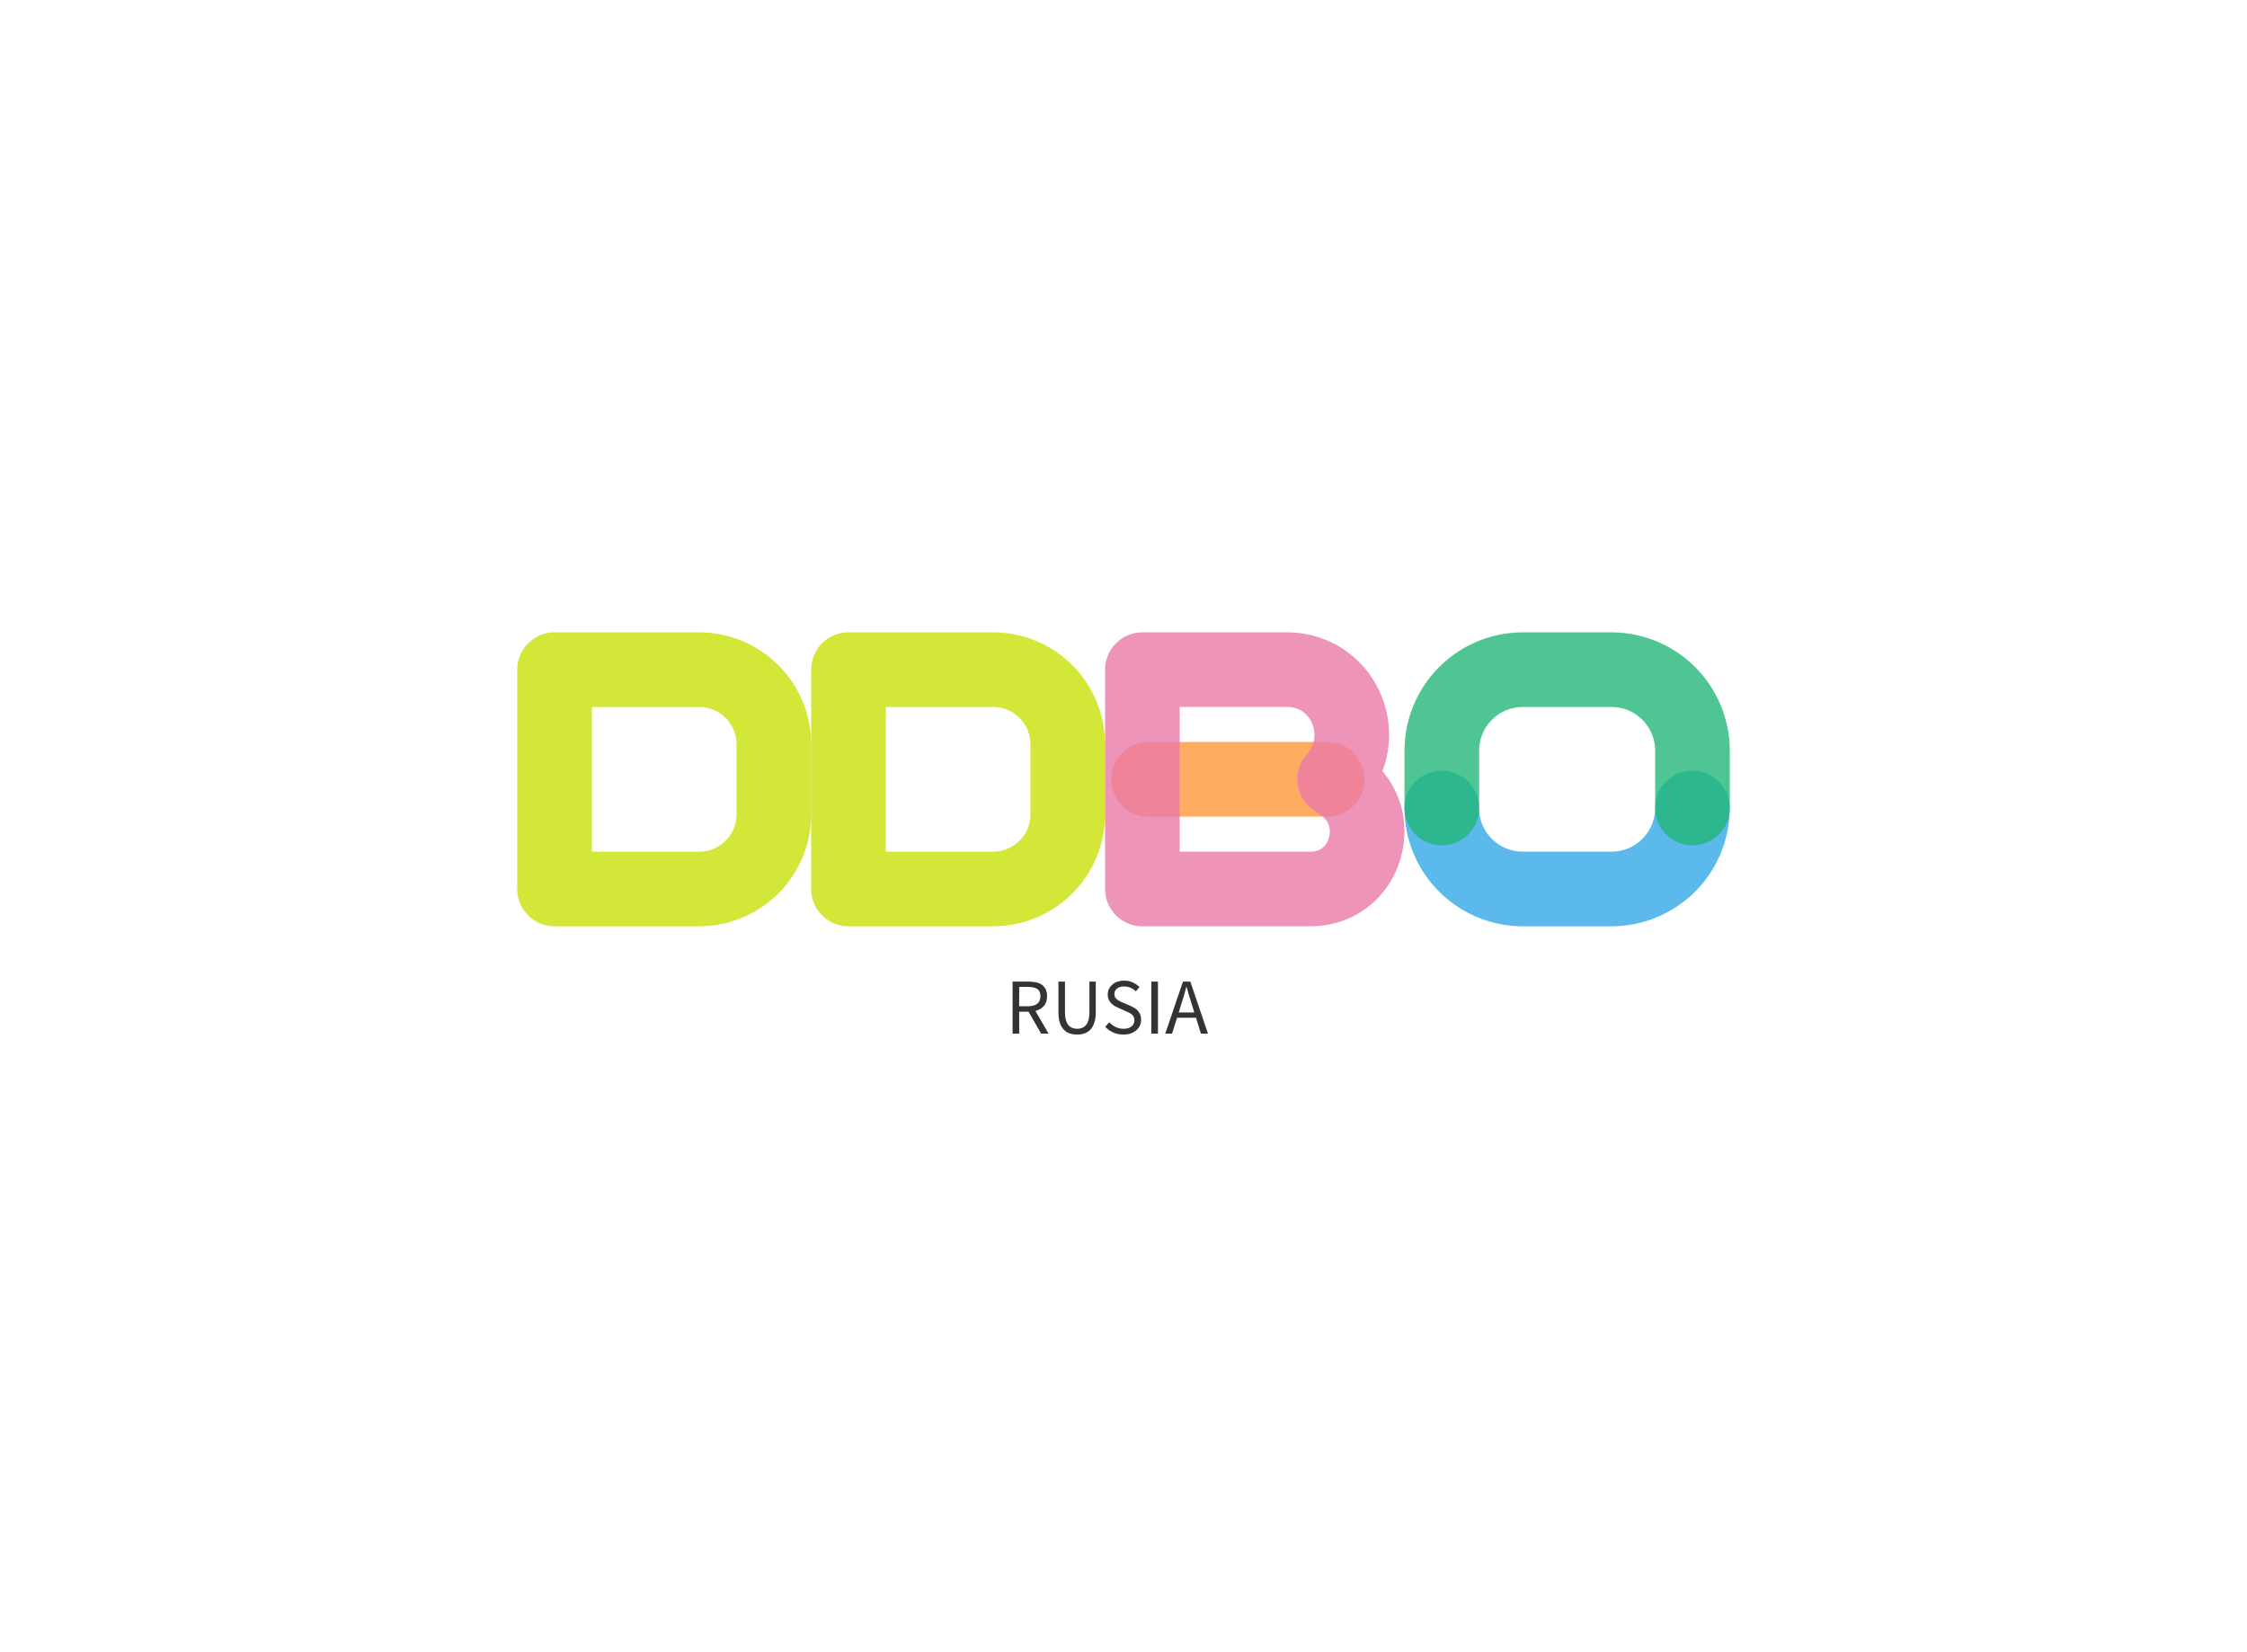 <?xml version="1.0" encoding="UTF-8" standalone="no"?>
<svg
   version="1.1"
   width="100%"
   height="100%"
   viewBox="0 0 340 250"
   preserveAspectRatio="xMidYMid meet"
   color-interpolation-filters="sRGB"
   style="margin: auto;"
   id="svg1009"
   xmlns="http://www.w3.org/2000/svg"
   xmlns:svg="http://www.w3.org/2000/svg">
  <defs
     id="defs1013" />
  <g
     fill="#333"
     class="iconlettersvg-g iconlettersvg"
     transform="translate(78.263,95.684)"
     id="g999">
    <g
       id="g997">
      <g
         class="tp-name"
         transform="matrix(1,0,0,1,0,0)"
         opacity="1"
         id="g995">
        <g
           transform="scale(1)"
           id="g993">
          <g
             transform="translate(0, 0)"
             id="g945">
            <g
               class="name-imagesvg"
               id="g943">
              <g
                 id="g941">
                <rect
                   fill="#333"
                   fill-opacity="0"
                   stroke-width="2"
                   x="0"
                   y="0"
                   width="44.475"
                   height="44.475"
                   class="image-rect"
                   id="rect933" />
                <svg
                   x="0"
                   y="0"
                   width="44.475"
                   height="44.475"
                   class="image-svg-svg primary"
                   style="overflow: visible;"
                   version="1.1"
                   id="svg939">
                  <svg
                     viewBox="0 0 278.16 278.16"
                     version="1.1"
                     id="svg937">
                    <path
                       d="M172.23 278.16H35.31A35.31 35.31 0 0 1 0 242.85V35.31A35.31 35.31 0 0 1 35.31 0h136.92a106 106 0 0 1 105.93 105.93v66.3a106 106 0 0 1-105.93 105.93zM70.62 207.54h101.61a35.35 35.35 0 0 0 35.31-35.31v-66.3a35.35 35.35 0 0 0-35.31-35.31H70.62z"
                       fill="#c8e107"
                       opacity=".8"
                       id="path935" />
                  </svg>
                </svg>
                <!---->
              </g>
            </g>
          </g>
          <g
             transform="translate(44.475, 0)"
             id="g959">
            <g
               class="name-imagesvg"
               id="g957">
              <g
                 id="g955">
                <rect
                   fill="#333"
                   fill-opacity="0"
                   stroke-width="2"
                   x="0"
                   y="0"
                   width="44.475"
                   height="44.475"
                   class="image-rect"
                   id="rect947" />
                <svg
                   x="0"
                   y="0"
                   width="44.475"
                   height="44.475"
                   class="image-svg-svg primary"
                   style="overflow: visible;"
                   version="1.1"
                   id="svg953">
                  <svg
                     viewBox="0 0 278.16 278.16"
                     version="1.1"
                     id="svg951">
                    <path
                       d="M172.23 278.16H35.31A35.31 35.31 0 0 1 0 242.85V35.31A35.31 35.31 0 0 1 35.31 0h136.92a106 106 0 0 1 105.93 105.93v66.3a106 106 0 0 1-105.93 105.93zM70.62 207.54h101.61a35.35 35.35 0 0 0 35.31-35.31v-66.3a35.35 35.35 0 0 0-35.31-35.31H70.62z"
                       fill="#c8e107"
                       opacity=".8"
                       id="path949" />
                  </svg>
                </svg>
                <!---->
              </g>
            </g>
          </g>
          <g
             transform="translate(88.951, 0)"
             id="g975">
            <g
               class="name-imagesvg"
               id="g973">
              <g
                 id="g971">
                <rect
                   fill="#333"
                   fill-opacity="0"
                   stroke-width="2"
                   x="0"
                   y="0"
                   width="45.296"
                   height="44.475"
                   class="image-rect"
                   id="rect961" />
                <svg
                   x="0"
                   y="0"
                   width="45.296"
                   height="44.475"
                   class="image-svg-svg primary"
                   style="overflow: visible;"
                   version="1.1"
                   id="svg969">
                  <svg
                     viewBox="0 0 283.29 278.16"
                     version="1.1"
                     id="svg967">
                    <path
                       d="M210.22 174.39H41.09a35.31 35.31 0 0 1 0-70.62h169.13a35.31 35.31 0 1 1 0 70.62z"
                       fill="#ff973c"
                       opacity=".8"
                       id="path963" />
                    <path
                       d="M194 278.16H35.31A35.31 35.31 0 0 1 0 242.85V35.31A35.31 35.31 0 0 1 35.31 0h136.92c1.21 0 2.41 0 3.61.06a95.61 95.61 0 0 1 83.55 55.26 97.31 97.31 0 0 1 3.09 76c19.15 22.64 25.81 53.32 16.93 83.26-11.07 37.27-43.19 62.2-81.84 63.5-1.19.06-2.41.08-3.57.08zM70.62 207.54h124.6c11.14-.38 15.14-8.32 16.53-13 1.2-4 2.89-14.17-7.24-21.26L197 168a35.31 35.31 0 0 1-7.68-50.53l3.22-4.16c9.29-12 4.62-24.44 3-28-2-4.27-8.17-14.25-22-14.72H70.62z"
                       fill="#ea79a8"
                       opacity=".8"
                       id="path965" />
                  </svg>
                </svg>
                <!---->
              </g>
            </g>
          </g>
          <g
             transform="translate(134.247, 0)"
             id="g991">
            <g
               class="name-imagesvg"
               id="g989">
              <g
                 id="g987">
                <rect
                   fill="#333"
                   fill-opacity="0"
                   stroke-width="2"
                   x="0"
                   y="0"
                   width="49.227"
                   height="44.475"
                   class="image-rect"
                   id="rect977" />
                <svg
                   x="0"
                   y="0"
                   width="49.227"
                   height="44.475"
                   class="image-svg-svg primary"
                   style="overflow: visible;"
                   version="1.1"
                   id="svg985">
                  <svg
                     viewBox="0 0 307.88 278.16"
                     version="1.1"
                     id="svg983">
                    <path
                       d="M196 278.16h-84A112.06 112.06 0 0 1 0 166.23a35.31 35.31 0 0 1 70.62 0 41.36 41.36 0 0 0 41.32 41.31h84a41.35 41.35 0 0 0 41.31-41.31 35.31 35.31 0 0 1 70.62 0A112.05 112.05 0 0 1 196 278.16z"
                       fill="#32a8e7"
                       opacity=".8"
                       id="path979" />
                    <path
                       d="M272.57 201.54a35.31 35.31 0 0 1-35.31-35.31v-54.29A41.36 41.36 0 0 0 196 70.62h-84a41.37 41.37 0 0 0-41.32 41.32v54.29a35.31 35.31 0 0 1-70.62 0v-54.29A112.06 112.06 0 0 1 111.94 0h84a112.06 112.06 0 0 1 111.94 111.94v54.29a35.31 35.31 0 0 1-35.31 35.31z"
                       fill="#22b678"
                       opacity=".8"
                       id="path981" />
                  </svg>
                </svg>
                <!---->
              </g>
            </g>
          </g>
        </g>
      </g>
    </g>
  </g>
  <g
     class="tp-slogan"
     fill="#333333"
     transform="translate(153.214,148.384)"
     opacity="1"
     id="g1007">
    <!---->
    <!---->
    <g
       id="g1005">
      <g
         id="g1003">
        <path
           d="M 2.08,-4.14 V -7.07 H 3.4 c 0.61,0 1.08,0.11 1.41,0.31 0.33,0.21 0.49,0.58 0.49,1.1 0,0.51 -0.16,0.89 -0.49,1.14 -0.33,0.25 -0.8,0.38 -1.41,0.38 z M 5.4,0 H 6.53 L 4.54,-3.43 C 5.07,-3.57 5.5,-3.82 5.82,-4.19 6.14,-4.56 6.3,-5.05 6.3,-5.66 6.3,-6.07 6.23,-6.42 6.1,-6.7 5.96,-6.98 5.77,-7.2 5.53,-7.38 5.28,-7.56 4.99,-7.68 4.65,-7.76 4.31,-7.83 3.94,-7.87 3.54,-7.87 H 1.08 V 0 h 1 V -3.32 H 3.5 Z m 2.62,-7.87 v 4.62 c 0,0.63 0.07,1.16 0.21,1.59 0.15,0.44 0.34,0.79 0.6,1.05 0.25,0.27 0.55,0.46 0.9,0.58 0.34,0.12 0.72,0.17 1.12,0.17 0.4,0 0.77,-0.05 1.11,-0.17 0.35,-0.12 0.65,-0.31 0.9,-0.58 0.25,-0.26 0.45,-0.61 0.59,-1.05 0.15,-0.43 0.22,-0.96 0.22,-1.59 v -4.62 h -0.96 v 4.64 c 0,0.47 -0.05,0.87 -0.15,1.19 -0.09,0.32 -0.22,0.58 -0.39,0.77 -0.17,0.19 -0.37,0.33 -0.59,0.41 -0.22,0.09 -0.47,0.13 -0.73,0.13 -0.26,0 -0.5,-0.04 -0.72,-0.13 C 9.9,-0.94 9.71,-1.08 9.55,-1.27 9.38,-1.46 9.25,-1.72 9.16,-2.04 9.06,-2.36 9.01,-2.76 9.01,-3.23 v -4.64 z m 7.68,6.15 -0.6,0.7 c 0.34,0.36 0.75,0.64 1.22,0.85 0.47,0.21 0.98,0.31 1.54,0.31 0.41,0 0.78,-0.05 1.11,-0.17 0.33,-0.12 0.61,-0.28 0.84,-0.48 0.23,-0.2 0.41,-0.44 0.54,-0.71 0.12,-0.28 0.18,-0.57 0.18,-0.88 0,-0.29 -0.04,-0.54 -0.12,-0.76 -0.09,-0.22 -0.2,-0.41 -0.35,-0.58 C 19.92,-3.6 19.75,-3.75 19.55,-3.87 19.35,-3.99 19.14,-4.1 18.91,-4.2 L 17.8,-4.68 c -0.16,-0.06 -0.32,-0.13 -0.47,-0.21 -0.15,-0.08 -0.29,-0.16 -0.42,-0.26 -0.13,-0.1 -0.23,-0.22 -0.31,-0.35 -0.07,-0.13 -0.11,-0.3 -0.11,-0.49 0,-0.36 0.13,-0.64 0.4,-0.84 0.27,-0.21 0.62,-0.31 1.06,-0.31 0.37,0 0.7,0.07 0.99,0.2 0.29,0.13 0.56,0.31 0.8,0.54 l 0.54,-0.64 C 20,-7.33 19.66,-7.57 19.26,-7.75 c -0.4,-0.18 -0.84,-0.27 -1.31,-0.27 -0.36,0 -0.69,0.06 -0.99,0.16 -0.3,0.1 -0.56,0.25 -0.78,0.44 -0.22,0.19 -0.39,0.41 -0.51,0.66 -0.13,0.26 -0.19,0.54 -0.19,0.83 0,0.29 0.05,0.54 0.14,0.76 0.1,0.22 0.22,0.41 0.38,0.57 0.15,0.16 0.32,0.3 0.51,0.41 0.19,0.11 0.38,0.21 0.57,0.29 l 1.12,0.49 c 0.19,0.09 0.36,0.17 0.52,0.25 0.16,0.08 0.3,0.17 0.41,0.27 0.12,0.1 0.21,0.22 0.28,0.36 0.07,0.14 0.1,0.31 0.1,0.51 0,0.39 -0.14,0.7 -0.43,0.93 -0.29,0.24 -0.69,0.36 -1.21,0.36 -0.41,0 -0.8,-0.09 -1.18,-0.27 -0.38,-0.18 -0.71,-0.42 -0.99,-0.72 z m 6.38,-6.15 V 0 h 1 v -7.87 z m 6.5,4.67 h -2.36 l 0.37,-1.2 c 0.15,-0.44 0.28,-0.88 0.41,-1.32 0.13,-0.43 0.25,-0.88 0.37,-1.34 h 0.05 c 0.13,0.46 0.26,0.91 0.38,1.34 0.13,0.44 0.27,0.88 0.41,1.32 z m 0.26,0.8 0.74,2.4 h 1.07 L 27.98,-7.87 H 26.86 L 24.19,0 h 1.02 l 0.76,-2.4 z"
           transform="translate(-1.08,8.016)"
           id="path1001" />
      </g>
    </g>
  </g>
</svg>
